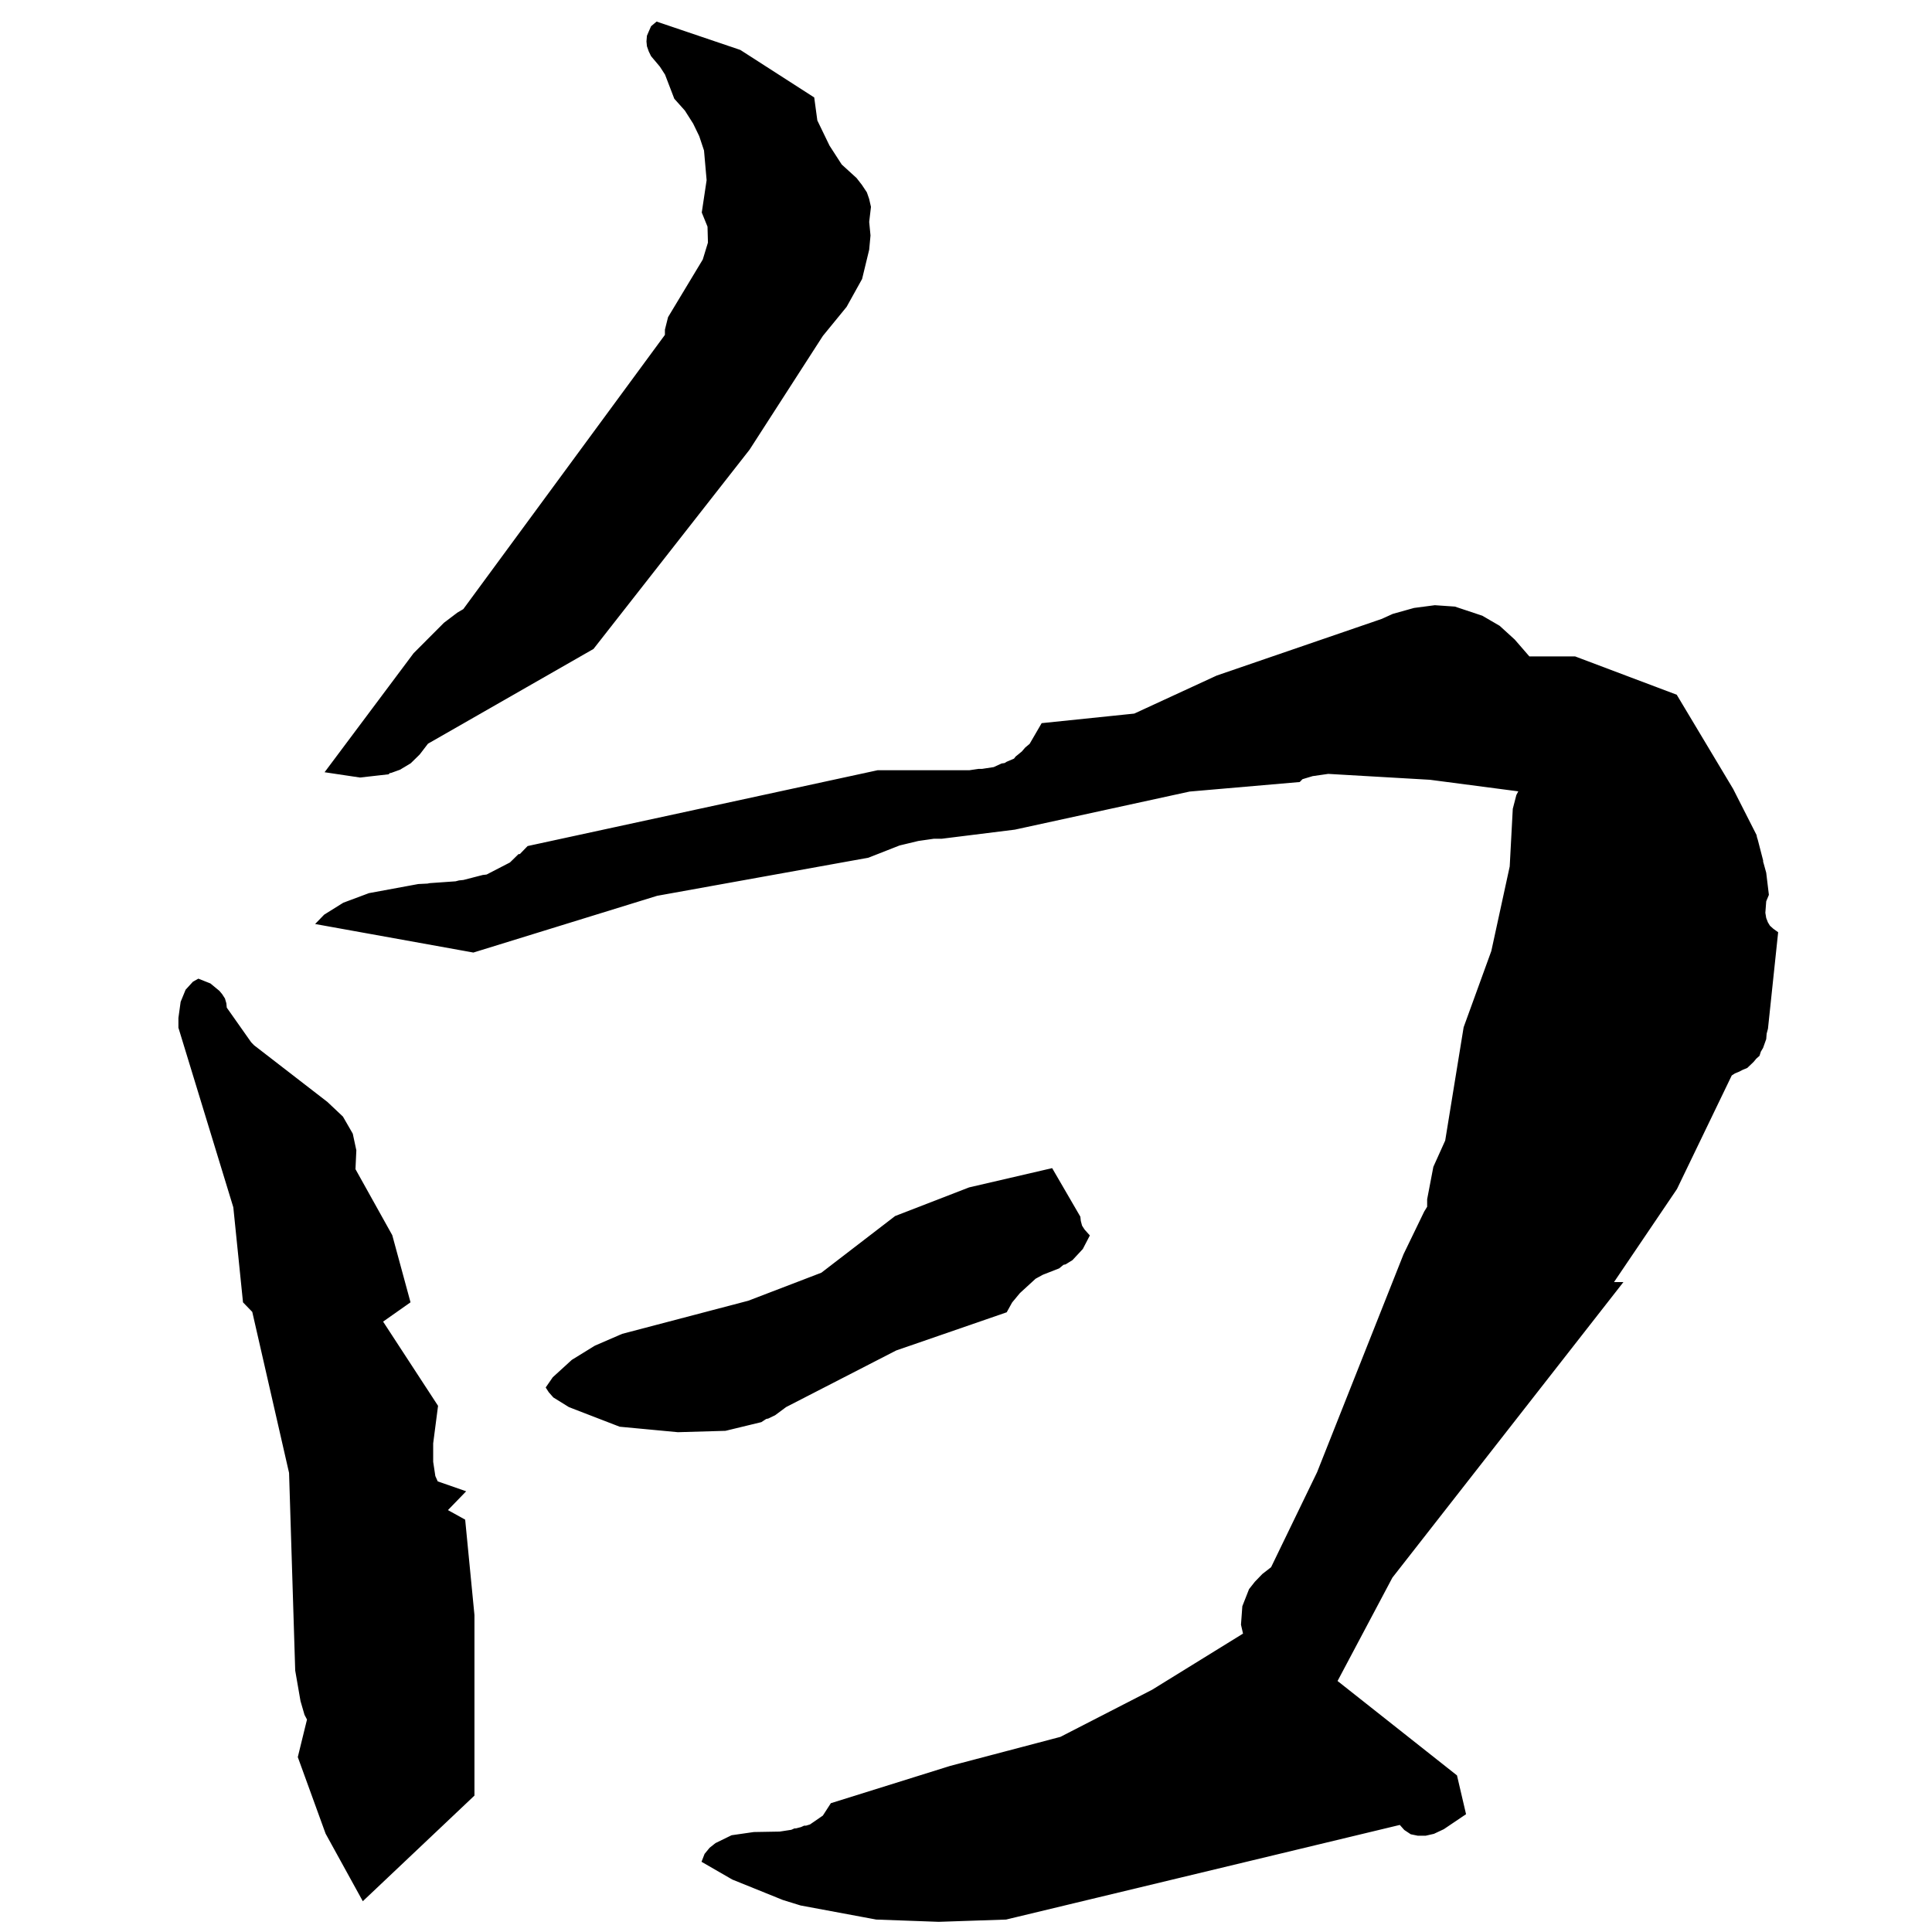 <?xml version="1.0" encoding="utf-8"?>
<!-- Generator: Adobe Illustrator 15.0.0, SVG Export Plug-In . SVG Version: 6.00 Build 0)  -->
<!DOCTYPE svg PUBLIC "-//W3C//DTD SVG 1.1//EN" "http://www.w3.org/Graphics/SVG/1.1/DTD/svg11.dtd">
<svg version="1.1" id="图层_1" xmlns="http://www.w3.org/2000/svg" xmlns:xlink="http://www.w3.org/1999/xlink" x="0px" y="0px"
	 width="841.89px" height="841.89px" viewBox="0 0 841.89 841.89" enable-background="new 0 0 841.89 841.89" xml:space="preserve">
<polygon fill-rule="evenodd" clip-rule="evenodd" stroke="#000000" points="471.059,534.292 470.479,532.119 470.288,530.34 
	458.239,509.597 422.457,517.896 390.31,530.34 358.167,555.037 326.215,567.288 271.303,581.707 259.44,586.841 249.489,592.97 
	241.262,600.475 238.392,604.624 239.541,606.402 241.454,608.575 248.149,612.725 270.153,621.219 295.41,623.593 316.074,622.998 
	331.572,619.245 333.675,617.862 334.634,617.665 337.503,616.28 342.286,612.725 390.31,588.03 438.335,571.436 440.629,567.288 
	444.076,563.135 450.967,556.815 454.218,555.037 461.295,552.269 463.209,550.69 464.165,550.493 467.035,548.715 471.438,543.973 
	474.309,538.44 472.198,536.07 471.059,534.292 "/>
<polygon fill-rule="evenodd" clip-rule="evenodd" stroke="#000000" points="645.746,268.771 633.879,264.82 625.27,264.227 
	616.277,265.412 607.09,267.979 602.306,270.153 530.371,294.848 494.397,311.443 454.218,315.593 449.054,324.483 447.141,326.063 
	445.608,327.84 442.933,330.015 442.162,331.001 438.912,332.385 437.953,332.978 436.617,333.174 433.171,334.754 428.005,335.545 
	426.475,335.545 422.457,336.138 382.467,336.138 230.166,369.132 226.72,372.687 226.147,372.687 222.512,376.242 212.179,381.577 
	210.456,381.776 202.039,383.948 200.126,384.145 198.596,384.54 187.306,385.332 186.348,385.528 182.332,385.727 160.902,389.679 
	149.805,393.826 141.576,398.963 138.325,402.321 206.249,414.57 286.226,389.875 378.258,373.28 391.842,367.946 400.068,365.971 
	406.955,364.984 410.4,364.984 442.162,361.031 518.314,344.436 566.147,340.289 567.3,339.102 571.889,337.718 578.777,336.729 
	623.17,339.3 662.394,344.436 661.241,346.609 659.708,352.535 658.371,377.626 650.337,414.57 638.28,447.76 630.245,497.152 
	625.079,508.609 622.396,522.634 622.396,525.996 621.06,528.168 612.069,546.741 574.378,641.767 554.287,683.253 550.46,686.218 
	547.211,689.576 544.72,692.74 541.852,700.046 541.275,707.95 542.23,712.097 502.244,736.792 462.252,757.338 414.227,769.983 
	362.377,786.184 358.932,791.52 353.193,795.472 351.28,796.06 350.513,796.06 349.173,796.656 346.878,797.248 346.304,797.248 
	344.966,797.839 339.801,798.632 328.51,798.83 318.943,800.208 312.058,803.571 309.569,805.546 307.464,808.111 306.315,811.076 
	319.328,818.585 341.33,827.476 348.983,829.843 381.894,835.971 409.063,836.958 438.335,835.971 610.154,794.678 612.263,797.049 
	614.939,798.83 617.811,799.421 621.255,799.421 624.701,798.632 628.906,796.656 638.28,790.333 634.453,773.937 582.217,732.643 
	606.329,687.205 706.398,559.185 702.376,559.185 730.315,517.896 754.233,468.308 755.765,467.32 757.679,466.528 759.201,465.739 
	761.114,464.947 763.799,462.38 764.941,460.997 766.288,459.812 766.857,458.033 767.811,456.454 769.156,452.699 769.344,450.328 
	769.921,448.156 774.322,406.471 772.408,405.087 770.877,403.705 769.921,402.124 769.156,400.149 768.769,397.778 
	769.156,392.641 770.301,389.875 769.156,380.393 768.008,376.242 767.811,375.65 767.811,375.057 765.518,366.169 765.139,364.984 
	764.941,363.996 754.806,344.041 730.315,303.145 686.311,286.551 666.219,286.551 659.708,279.043 653.205,273.117 
	645.746,268.771 "/>
<polygon fill-rule="evenodd" clip-rule="evenodd" stroke="#000000" points="286.226,9.965 284.12,11.741 283.164,13.916 
	282.399,15.692 282.207,18.063 282.399,20.041 283.164,22.214 284.12,24.189 287.946,28.733 290.244,32.289 294.263,42.759 
	298.854,47.897 302.491,53.625 305.167,59.155 307.274,65.479 308.42,78.519 306.315,92.544 308.804,98.668 308.994,105.782 
	306.7,113.29 291.583,138.38 290.244,143.714 290.244,146.083 202.23,265.807 199.553,267.387 193.811,271.734 180.609,284.97 
	142.342,336.138 156.882,338.312 169.128,336.929 169.702,336.336 170.276,336.336 174.103,334.954 178.695,332.187 
	182.522,328.433 186.159,323.692 258.29,282.401 326.215,195.672 358.167,146.083 368.501,133.441 375.197,121.387 378.258,108.746 
	378.831,102.621 378.258,96.693 379.024,90.174 378.258,86.815 377.301,84.051 375.197,80.887 372.9,77.925 366.394,71.998 
	361.037,63.702 355.679,52.637 354.34,42.759 322.387,22.214 286.226,9.965 "/>
<polygon fill-rule="evenodd" clip-rule="evenodd" stroke="#000000" points="81.306,431.561 79.202,436.698 78.246,443.613 
	78.246,447.76 102.162,525.996 106.372,567.288 110.388,571.436 126.461,641.767 129.139,727.902 131.436,741.14 133.159,747.067 
	134.305,749.242 130.288,765.636 142.342,798.83 158.222,827.672 206.249,782.232 206.249,703.803 202.23,662.508 194.386,658.165 
	202.23,650.062 190.366,645.917 189.219,643.349 188.263,637.025 188.263,628.924 190.366,612.725 166.259,575.779 178.313,567.288 
	170.469,538.44 154.396,509.597 154.778,501.301 153.249,494.187 149.039,486.877 142.342,480.558 110.388,455.863 109.049,454.478 
	98.334,439.266 98.144,437.29 97.568,435.315 96.422,433.535 95.275,432.154 93.362,430.573 91.447,428.992 86.472,427.016 
	84.368,428.204 81.306,431.561 "/>
</svg>
